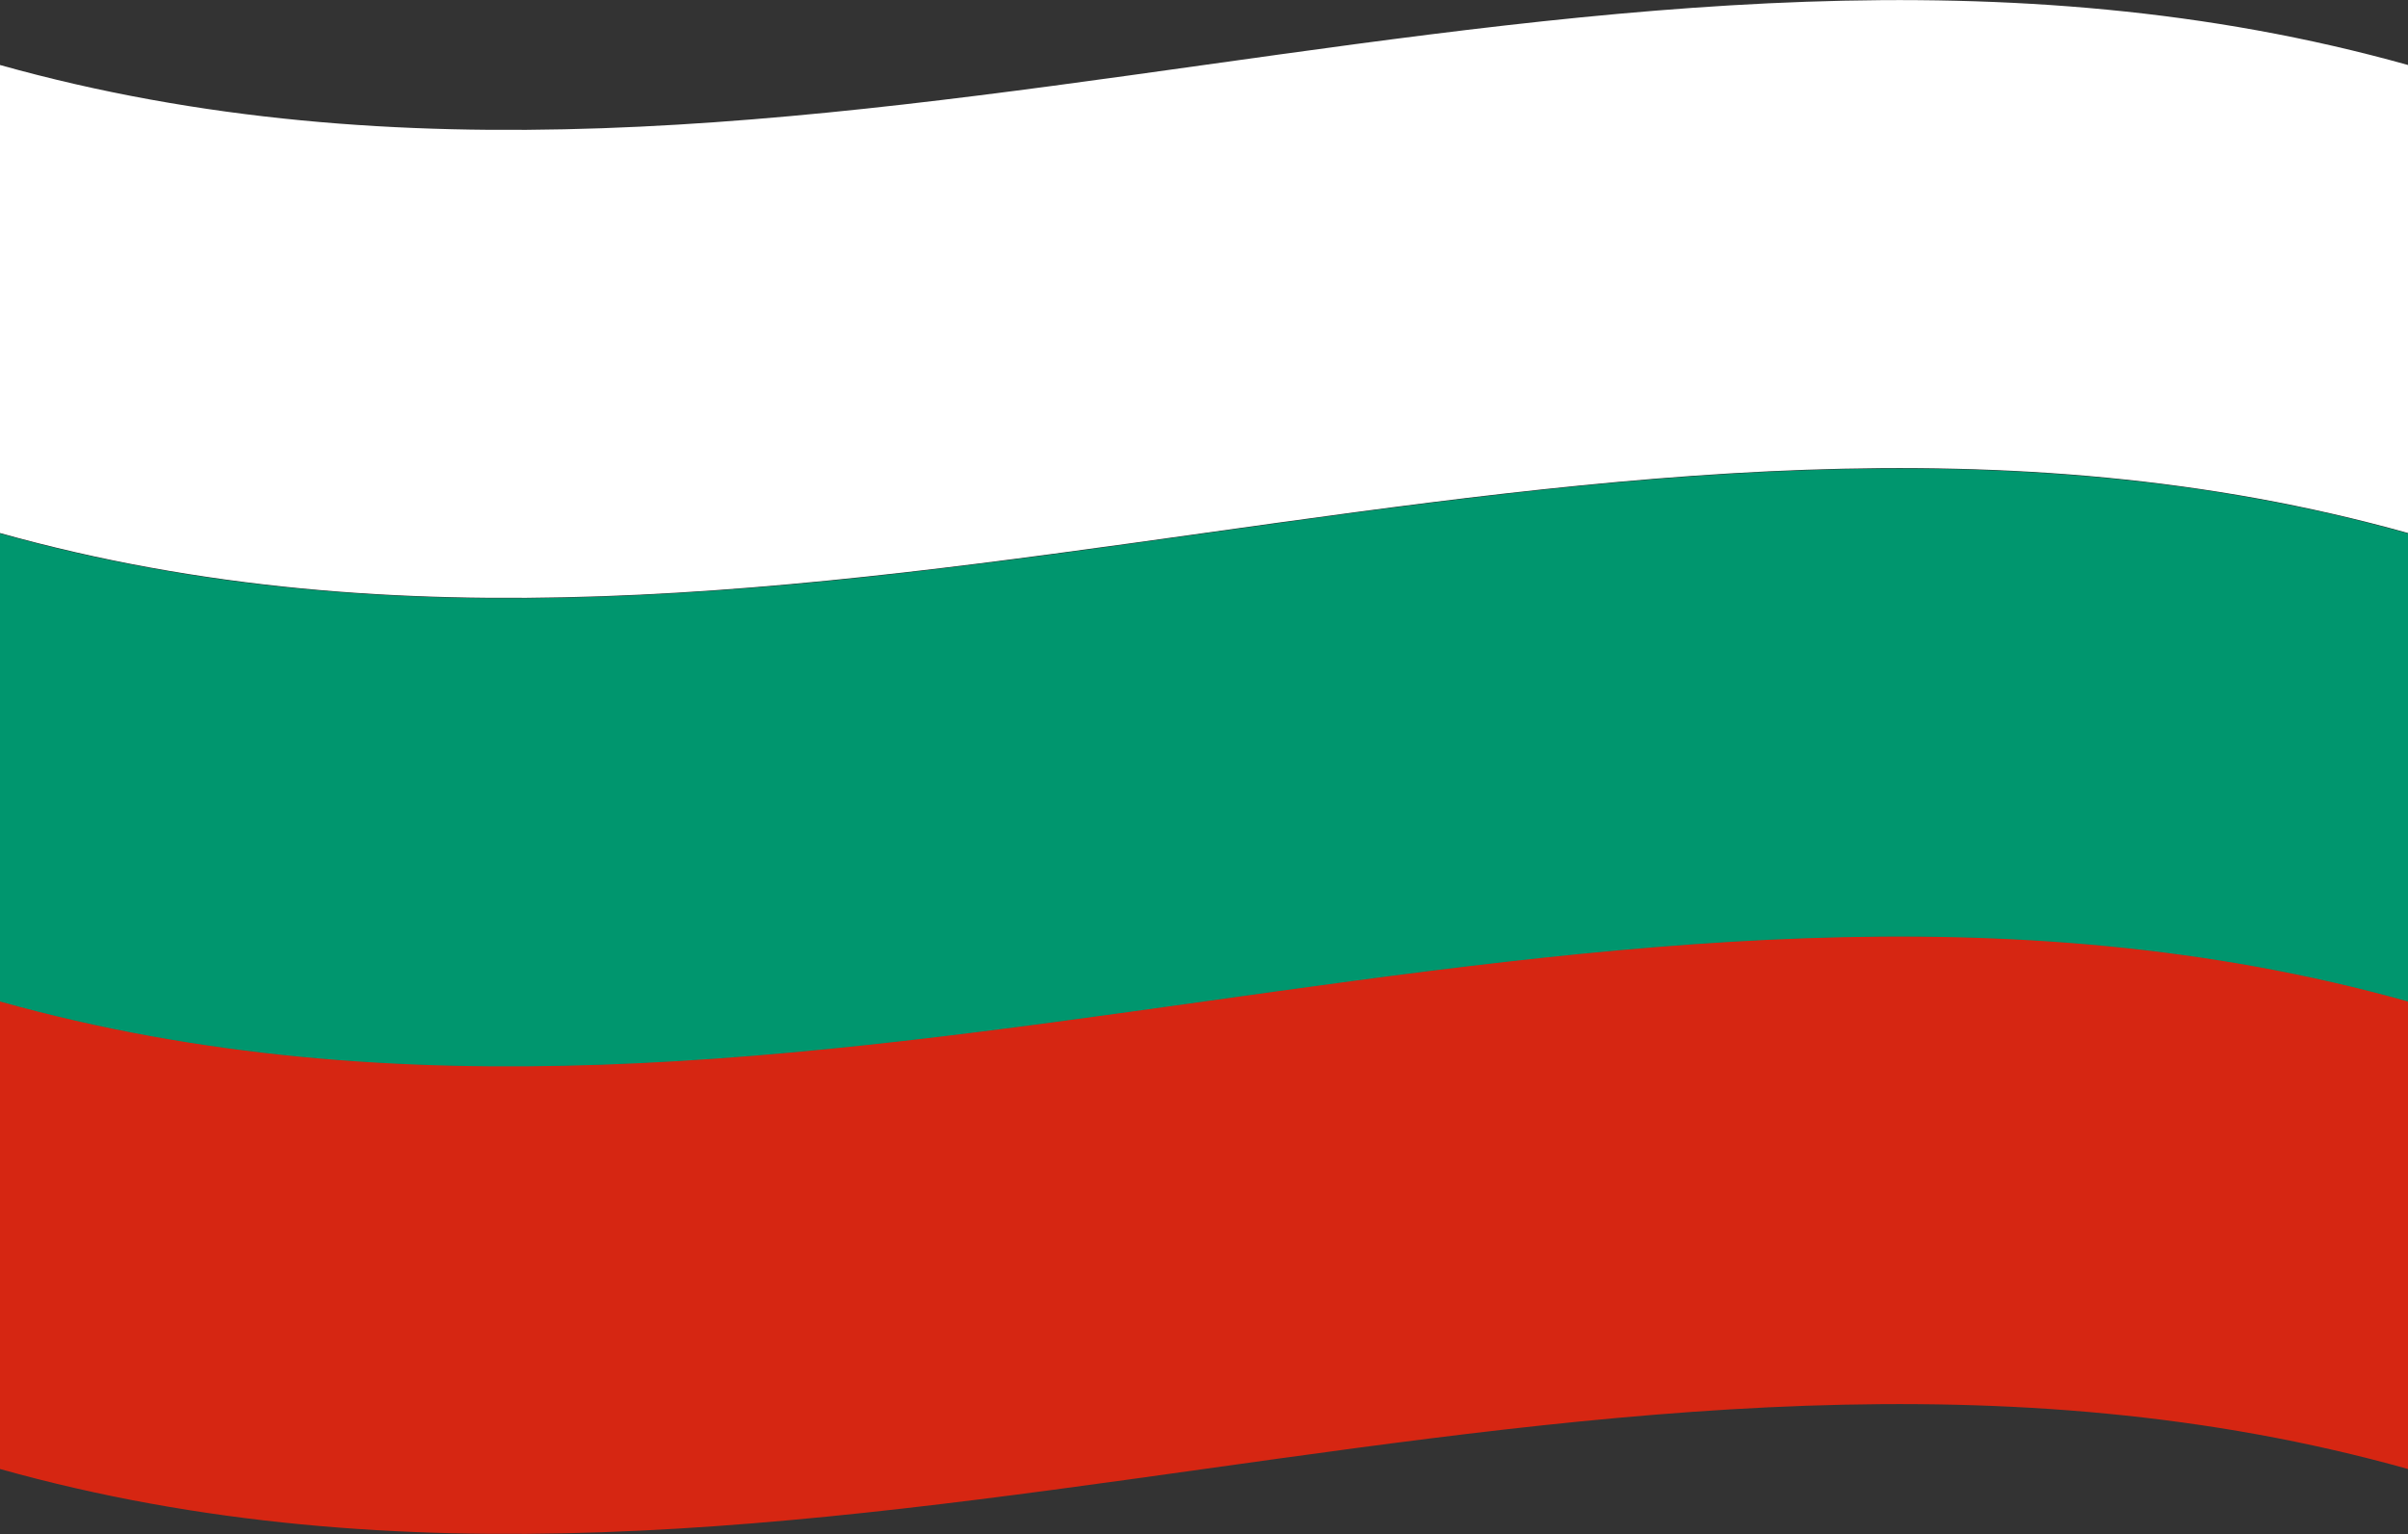 <?xml version="1.0" encoding="utf-8"?>
<!-- Generator: Adobe Illustrator 28.2.0, SVG Export Plug-In . SVG Version: 6.00 Build 0)  -->
<svg version="1.1" id="Flags" xmlns="http://www.w3.org/2000/svg" xmlns:xlink="http://www.w3.org/1999/xlink" x="0px" y="0px"
	 viewBox="0 0 500 318.6" style="enable-background:new 0 0 500 318.6;" xml:space="preserve">
<rect x="0" y="0" width="500" height="318.6" fill="#333333" stroke="none"/>
<style type="text/css">
	.st0{fill:none;}
	.st1{fill:#FFFFFF;}
	.st2{fill:#D62612;}
	.st3{fill:#00966E;}
</style>
<path class="st0" d="M0,13.5c166.7,46.7,333.3-46.7,500,0c0,97.2,0,194.4,0,291.7c-166.7-46.7-333.3,46.7-500,0
	C0,207.9,0,110.7,0,13.5z"/>
<g>
	<path class="st1" d="M0,110.7c166.7,46.7,333.3-46.7,500,0c0-32.4,0-64.8,0-97.2c-166.7-46.7-333.3,46.7-500,0
		C0,45.9,0,78.3,0,110.7z"/>
</g>
<path class="st0" d="M0,13.5c166.7,46.7,333.3-46.7,500,0c0,97.2,0,194.4,0,291.7c-166.7-46.7-333.3,46.7-500,0
	C0,207.9,0,110.7,0,13.5z"/>
<g>
	<path class="st2" d="M0,305.1c166.7,46.7,333.3-46.7,500,0c0-32.4,0-64.8,0-97.2c-166.7-46.7-333.3,46.7-500,0
		C0,240.3,0,272.7,0,305.1z"/>
</g>
<path class="st0" d="M0,13.5c166.7,46.7,333.3-46.7,500,0c0,97.2,0,194.4,0,291.7c-166.7-46.7-333.3,46.7-500,0
	C0,207.9,0,110.7,0,13.5z"/>
<g>
	<path class="st3" d="M0,208c166.7,46.7,333.3-46.7,500,0c0-32.4,0-64.8,0-97.2c-166.7-46.7-333.3,46.7-500,0C0,143.1,0,175.5,0,208
		z"/>
</g>
</svg>
